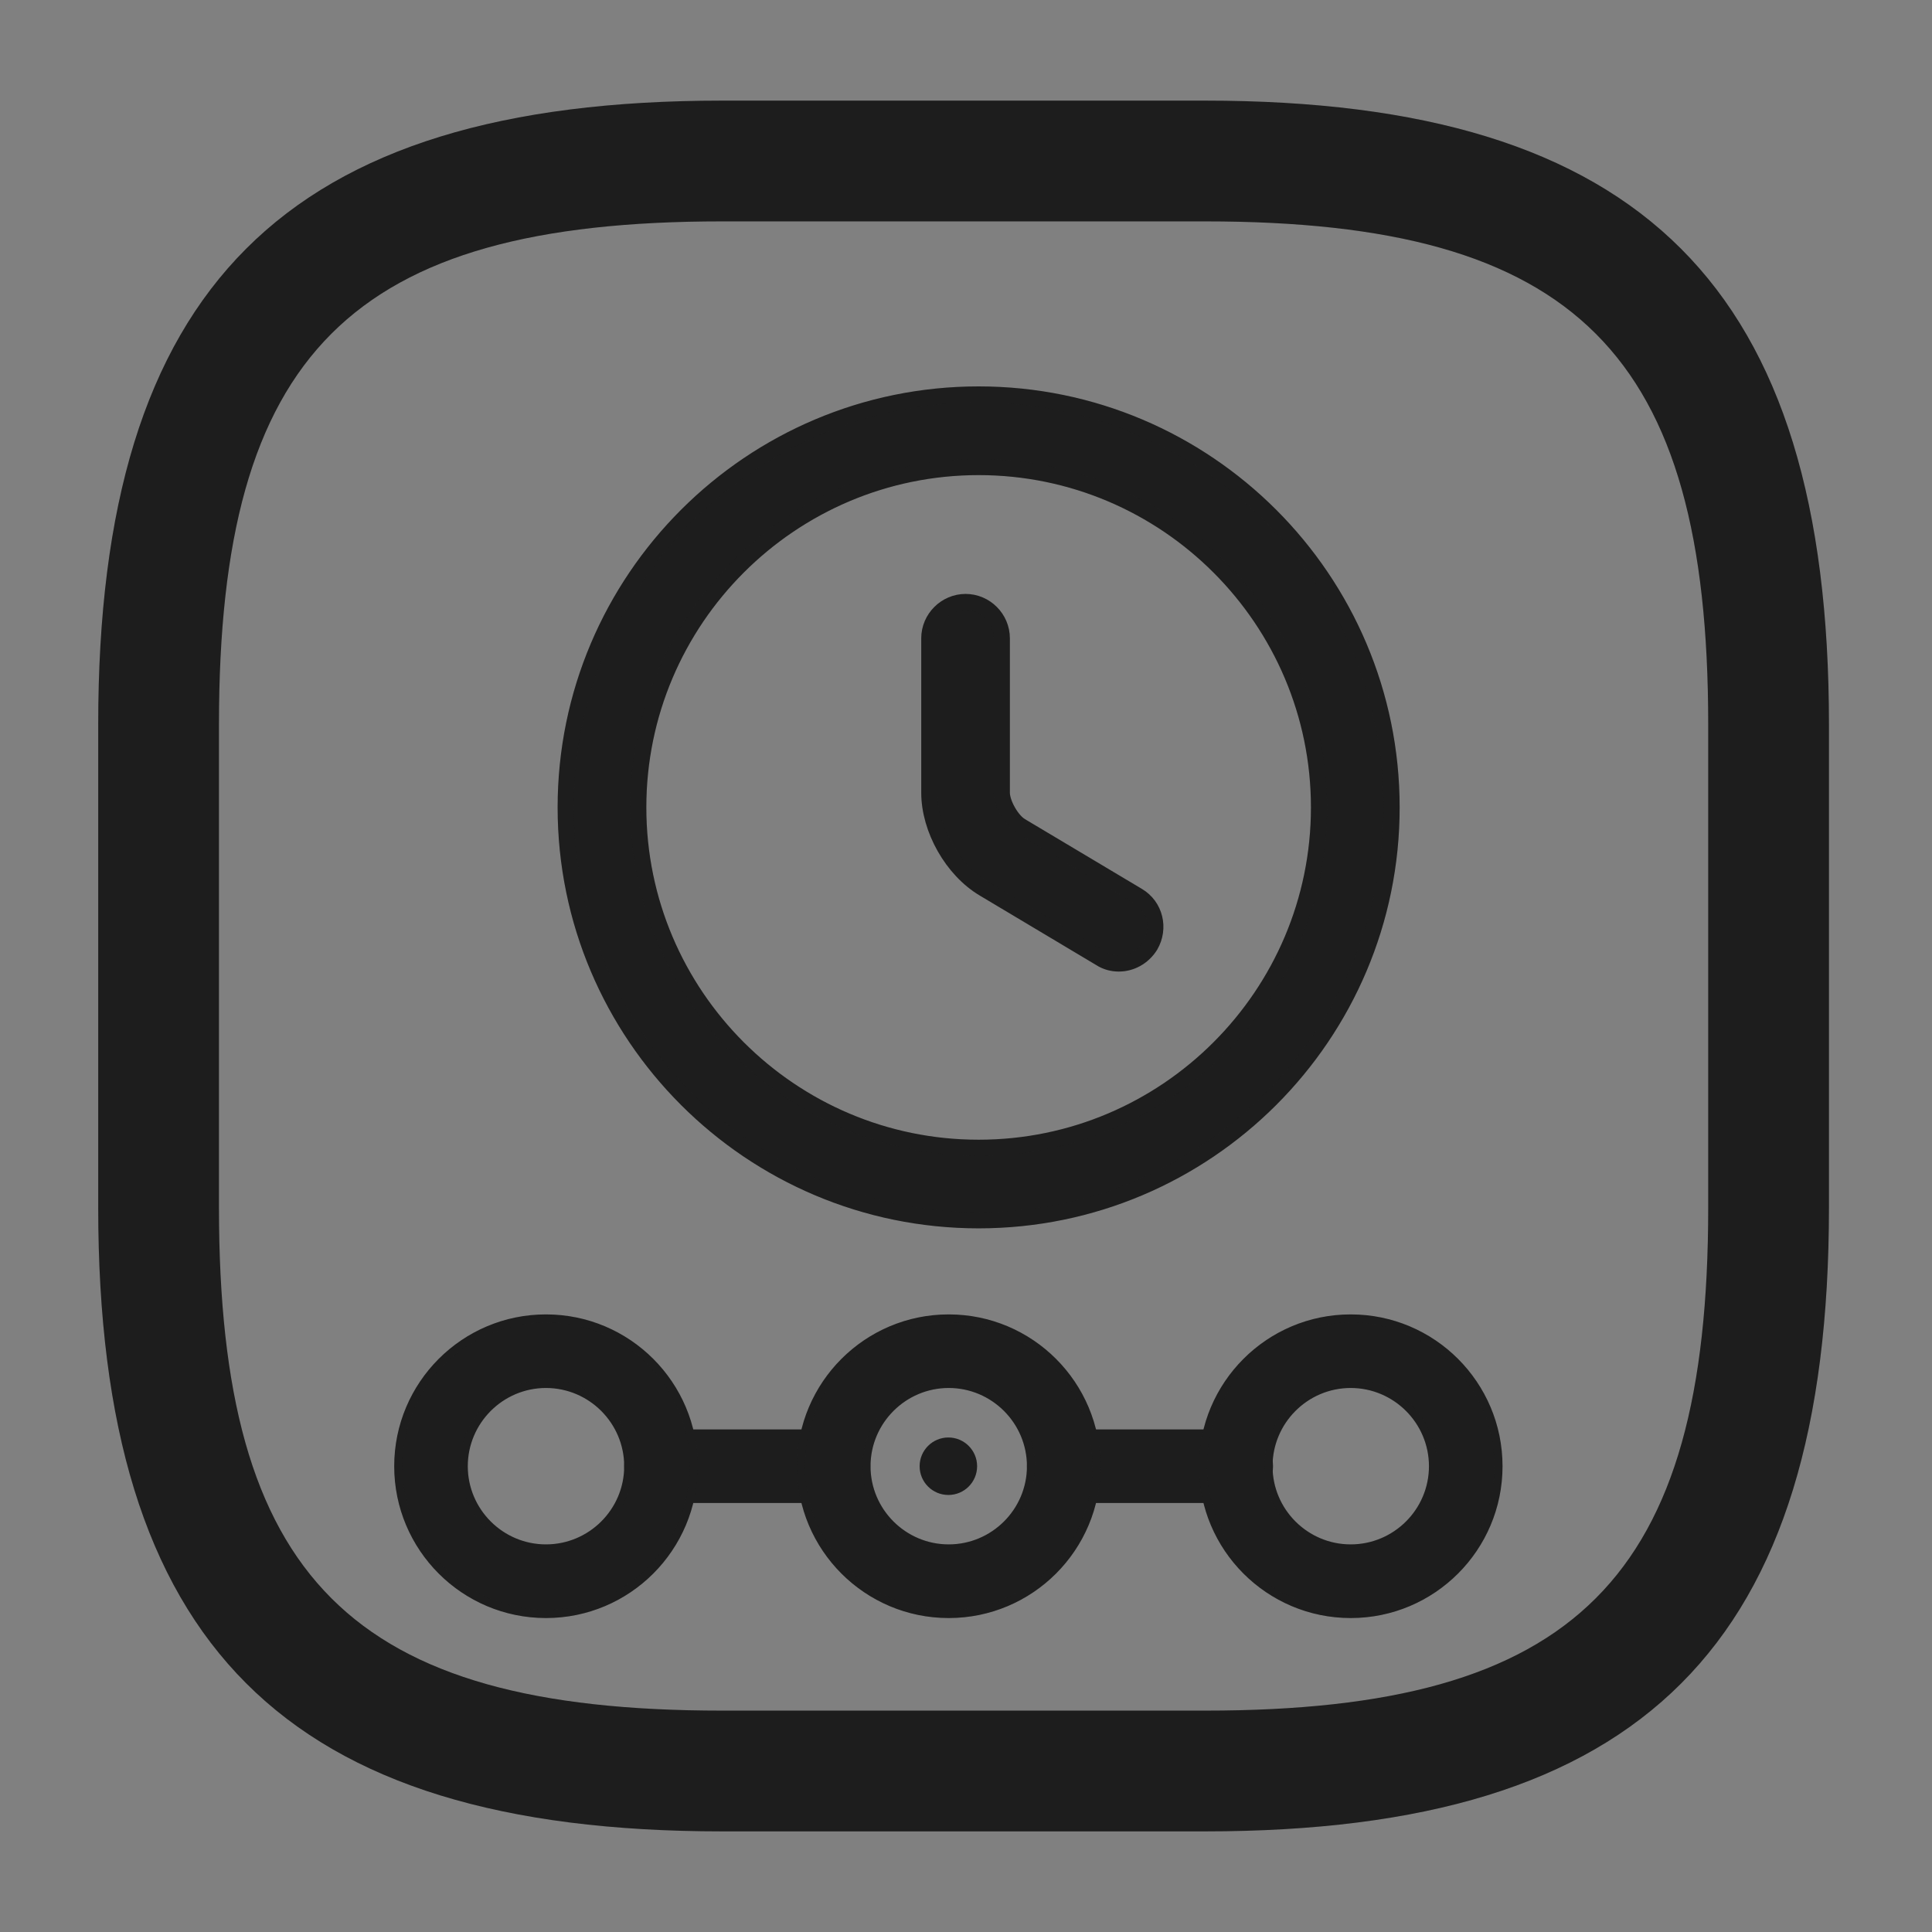 <svg width="24" height="24" viewBox="0 0 24 24" fill="none" xmlns="http://www.w3.org/2000/svg">
<rect x="0" y="0" width="24" height="24" fill="#808080" stroke="none"/>
<path d="M14.97 22.75H8.97C3.54 22.75 1.22 20.43 1.22 15V9C1.22 3.57 3.54 1.25 8.97 1.25H14.97C20.4 1.25 22.72 3.57 22.72 9V15C22.72 20.43 20.41 22.75 14.97 22.75ZM8.97 2.75C4.36 2.75 2.72 4.39 2.72 9V15C2.72 19.61 4.36 21.25 8.97 21.25H14.97C19.58 21.25 21.22 19.61 21.22 15V9C21.22 4.39 19.58 2.75 14.97 2.75H8.97Z" fill="#121212"/>
<path d="M14.97 22.75H8.97C3.54 22.75 1.22 20.43 1.22 15V9C1.22 3.57 3.54 1.25 8.97 1.25H14.97C20.4 1.25 22.72 3.57 22.72 9V15C22.72 20.43 20.41 22.75 14.97 22.75ZM8.97 2.75C4.36 2.75 2.72 4.39 2.72 9V15C2.72 19.61 4.36 21.25 8.97 21.25H14.97C19.58 21.25 21.22 19.61 21.22 15V9C21.22 4.39 19.58 2.75 14.97 2.75H8.97Z" fill="white" fill-opacity="0.05"/>
<path d="M7.027 10.03C7.027 12.86 9.327 15.159 12.157 15.159C14.987 15.159 17.287 12.86 17.287 10.03C17.287 7.2 14.987 4.9 12.157 4.9C9.327 4.9 7.027 7.2 7.027 10.03ZM7.929 10.03C7.929 7.699 9.826 5.802 12.157 5.802C14.488 5.802 16.385 7.699 16.385 10.03C16.385 12.361 14.488 14.258 12.157 14.258C9.826 14.258 7.929 12.361 7.929 10.03Z" fill="#121212"/>
<path d="M7.027 10.03C7.027 12.86 9.327 15.159 12.157 15.159C14.987 15.159 17.287 12.86 17.287 10.03C17.287 7.2 14.987 4.9 12.157 4.9C9.327 4.9 7.027 7.2 7.027 10.03ZM7.929 10.03C7.929 7.699 9.826 5.802 12.157 5.802C14.488 5.802 16.385 7.699 16.385 10.03C16.385 12.361 14.488 14.258 12.157 14.258C9.826 14.258 7.929 12.361 7.929 10.03Z" fill="white" fill-opacity="0.05"/>
<path d="M7.027 10.03C7.027 12.86 9.327 15.159 12.157 15.159C14.987 15.159 17.287 12.86 17.287 10.03C17.287 7.2 14.987 4.9 12.157 4.9C9.327 4.9 7.027 7.2 7.027 10.03ZM7.929 10.03C7.929 7.699 9.826 5.802 12.157 5.802C14.488 5.802 16.385 7.699 16.385 10.03C16.385 12.361 14.488 14.258 12.157 14.258C9.826 14.258 7.929 12.361 7.929 10.03Z" stroke="#121212" stroke-width="0.2"/>
<path d="M7.027 10.03C7.027 12.86 9.327 15.159 12.157 15.159C14.987 15.159 17.287 12.86 17.287 10.03C17.287 7.2 14.987 4.9 12.157 4.9C9.327 4.9 7.027 7.2 7.027 10.03ZM7.929 10.03C7.929 7.699 9.826 5.802 12.157 5.802C14.488 5.802 16.385 7.699 16.385 10.03C16.385 12.361 14.488 14.258 12.157 14.258C9.826 14.258 7.929 12.361 7.929 10.03Z" stroke="white" stroke-opacity="0.05" stroke-width="0.2"/>
<path d="M12.219 11.037L12.219 11.037L13.668 11.902C13.743 11.951 13.823 11.969 13.899 11.969C14.05 11.969 14.199 11.89 14.288 11.748L14.288 11.748L14.289 11.746C14.414 11.532 14.35 11.255 14.132 11.127L12.682 10.262L12.682 10.262L12.681 10.261C12.63 10.232 12.569 10.165 12.521 10.08C12.472 9.995 12.445 9.908 12.445 9.847V7.929C12.445 7.682 12.242 7.478 11.995 7.478C11.748 7.478 11.544 7.682 11.544 7.929V9.847C11.544 10.299 11.829 10.804 12.219 11.037Z" fill="#121212"/>
<path d="M12.219 11.037L12.219 11.037L13.668 11.902C13.743 11.951 13.823 11.969 13.899 11.969C14.05 11.969 14.199 11.89 14.288 11.748L14.288 11.748L14.289 11.746C14.414 11.532 14.35 11.255 14.132 11.127L12.682 10.262L12.682 10.262L12.681 10.261C12.63 10.232 12.569 10.165 12.521 10.08C12.472 9.995 12.445 9.908 12.445 9.847V7.929C12.445 7.682 12.242 7.478 11.995 7.478C11.748 7.478 11.544 7.682 11.544 7.929V9.847C11.544 10.299 11.829 10.804 12.219 11.037Z" fill="white" fill-opacity="0.05"/>
<path d="M12.219 11.037L12.219 11.037L13.668 11.902C13.743 11.951 13.823 11.969 13.899 11.969C14.05 11.969 14.199 11.89 14.288 11.748L14.288 11.748L14.289 11.746C14.414 11.532 14.35 11.255 14.132 11.127L12.682 10.262L12.682 10.262L12.681 10.261C12.63 10.232 12.569 10.165 12.521 10.08C12.472 9.995 12.445 9.908 12.445 9.847V7.929C12.445 7.682 12.242 7.478 11.995 7.478C11.748 7.478 11.544 7.682 11.544 7.929V9.847C11.544 10.299 11.829 10.804 12.219 11.037Z" stroke="#121212" stroke-width="0.2"/>
<path d="M12.219 11.037L12.219 11.037L13.668 11.902C13.743 11.951 13.823 11.969 13.899 11.969C14.05 11.969 14.199 11.89 14.288 11.748L14.288 11.748L14.289 11.746C14.414 11.532 14.35 11.255 14.132 11.127L12.682 10.262L12.682 10.262L12.681 10.261C12.63 10.232 12.569 10.165 12.521 10.08C12.472 9.995 12.445 9.908 12.445 9.847V7.929C12.445 7.682 12.242 7.478 11.995 7.478C11.748 7.478 11.544 7.682 11.544 7.929V9.847C11.544 10.299 11.829 10.804 12.219 11.037Z" stroke="white" stroke-opacity="0.05" stroke-width="0.2"/>
<path d="M8.184 18.621H10.382C10.593 18.621 10.761 18.433 10.761 18.214C10.761 17.995 10.593 17.807 10.382 17.807H8.184C7.972 17.807 7.804 17.995 7.804 18.214C7.804 18.433 7.972 18.621 8.184 18.621Z" fill="#121212"/>
<path d="M8.184 18.621H10.382C10.593 18.621 10.761 18.433 10.761 18.214C10.761 17.995 10.593 17.807 10.382 17.807H8.184C7.972 17.807 7.804 17.995 7.804 18.214C7.804 18.433 7.972 18.621 8.184 18.621Z" fill="white" fill-opacity="0.05"/>
<path d="M8.184 18.621H10.382C10.593 18.621 10.761 18.433 10.761 18.214C10.761 17.995 10.593 17.807 10.382 17.807H8.184C7.972 17.807 7.804 17.995 7.804 18.214C7.804 18.433 7.972 18.621 8.184 18.621Z" stroke="#121212" stroke-width="0.1"/>
<path d="M8.184 18.621H10.382C10.593 18.621 10.761 18.433 10.761 18.214C10.761 17.995 10.593 17.807 10.382 17.807H8.184C7.972 17.807 7.804 17.995 7.804 18.214C7.804 18.433 7.972 18.621 8.184 18.621Z" stroke="white" stroke-opacity="0.05" stroke-width="0.1"/>
<path d="M13.187 18.621H15.385C15.596 18.621 15.764 18.433 15.764 18.214C15.764 17.995 15.596 17.807 15.385 17.807H13.187C12.975 17.807 12.807 17.995 12.807 18.214C12.807 18.433 12.975 18.621 13.187 18.621Z" fill="#121212"/>
<path d="M13.187 18.621H15.385C15.596 18.621 15.764 18.433 15.764 18.214C15.764 17.995 15.596 17.807 15.385 17.807H13.187C12.975 17.807 12.807 17.995 12.807 18.214C12.807 18.433 12.975 18.621 13.187 18.621Z" fill="white" fill-opacity="0.05"/>
<path d="M13.187 18.621H15.385C15.596 18.621 15.764 18.433 15.764 18.214C15.764 17.995 15.596 17.807 15.385 17.807H13.187C12.975 17.807 12.807 17.995 12.807 18.214C12.807 18.433 12.975 18.621 13.187 18.621Z" stroke="#121212" stroke-width="0.1"/>
<path d="M13.187 18.621H15.385C15.596 18.621 15.764 18.433 15.764 18.214C15.764 17.995 15.596 17.807 15.385 17.807H13.187C12.975 17.807 12.807 17.995 12.807 18.214C12.807 18.433 12.975 18.621 13.187 18.621Z" stroke="white" stroke-opacity="0.05" stroke-width="0.1"/>
<path d="M4.947 18.214C4.947 19.227 5.769 20.05 6.782 20.05C7.796 20.05 8.618 19.227 8.618 18.214C8.618 17.201 7.796 16.378 6.782 16.378C5.769 16.378 4.947 17.201 4.947 18.214ZM5.761 18.214C5.761 17.651 6.22 17.192 6.782 17.192C7.345 17.192 7.804 17.651 7.804 18.214C7.804 18.777 7.345 19.235 6.782 19.235C6.22 19.235 5.761 18.777 5.761 18.214Z" fill="#121212"/>
<path d="M4.947 18.214C4.947 19.227 5.769 20.05 6.782 20.05C7.796 20.05 8.618 19.227 8.618 18.214C8.618 17.201 7.796 16.378 6.782 16.378C5.769 16.378 4.947 17.201 4.947 18.214ZM5.761 18.214C5.761 17.651 6.22 17.192 6.782 17.192C7.345 17.192 7.804 17.651 7.804 18.214C7.804 18.777 7.345 19.235 6.782 19.235C6.22 19.235 5.761 18.777 5.761 18.214Z" fill="white" fill-opacity="0.05"/>
<path d="M4.947 18.214C4.947 19.227 5.769 20.05 6.782 20.05C7.796 20.05 8.618 19.227 8.618 18.214C8.618 17.201 7.796 16.378 6.782 16.378C5.769 16.378 4.947 17.201 4.947 18.214ZM5.761 18.214C5.761 17.651 6.22 17.192 6.782 17.192C7.345 17.192 7.804 17.651 7.804 18.214C7.804 18.777 7.345 19.235 6.782 19.235C6.22 19.235 5.761 18.777 5.761 18.214Z" stroke="#121212" stroke-width="0.1"/>
<path d="M4.947 18.214C4.947 19.227 5.769 20.05 6.782 20.05C7.796 20.05 8.618 19.227 8.618 18.214C8.618 17.201 7.796 16.378 6.782 16.378C5.769 16.378 4.947 17.201 4.947 18.214ZM5.761 18.214C5.761 17.651 6.22 17.192 6.782 17.192C7.345 17.192 7.804 17.651 7.804 18.214C7.804 18.777 7.345 19.235 6.782 19.235C6.22 19.235 5.761 18.777 5.761 18.214Z" stroke="white" stroke-opacity="0.05" stroke-width="0.1"/>
<path d="M9.95 18.214C9.95 19.227 10.772 20.05 11.785 20.05C12.799 20.05 13.621 19.227 13.621 18.214C13.621 17.201 12.799 16.378 11.785 16.378C10.772 16.378 9.95 17.201 9.95 18.214ZM10.764 18.214C10.764 17.651 11.223 17.192 11.785 17.192C12.348 17.192 12.807 17.651 12.807 18.214C12.807 18.777 12.348 19.235 11.785 19.235C11.223 19.235 10.764 18.777 10.764 18.214Z" fill="#121212"/>
<path d="M9.95 18.214C9.95 19.227 10.772 20.05 11.785 20.05C12.799 20.05 13.621 19.227 13.621 18.214C13.621 17.201 12.799 16.378 11.785 16.378C10.772 16.378 9.95 17.201 9.95 18.214ZM10.764 18.214C10.764 17.651 11.223 17.192 11.785 17.192C12.348 17.192 12.807 17.651 12.807 18.214C12.807 18.777 12.348 19.235 11.785 19.235C11.223 19.235 10.764 18.777 10.764 18.214Z" fill="white" fill-opacity="0.05"/>
<path d="M9.95 18.214C9.95 19.227 10.772 20.05 11.785 20.05C12.799 20.05 13.621 19.227 13.621 18.214C13.621 17.201 12.799 16.378 11.785 16.378C10.772 16.378 9.95 17.201 9.95 18.214ZM10.764 18.214C10.764 17.651 11.223 17.192 11.785 17.192C12.348 17.192 12.807 17.651 12.807 18.214C12.807 18.777 12.348 19.235 11.785 19.235C11.223 19.235 10.764 18.777 10.764 18.214Z" stroke="#121212" stroke-width="0.1"/>
<path d="M9.95 18.214C9.95 19.227 10.772 20.05 11.785 20.05C12.799 20.05 13.621 19.227 13.621 18.214C13.621 17.201 12.799 16.378 11.785 16.378C10.772 16.378 9.95 17.201 9.95 18.214ZM10.764 18.214C10.764 17.651 11.223 17.192 11.785 17.192C12.348 17.192 12.807 17.651 12.807 18.214C12.807 18.777 12.348 19.235 11.785 19.235C11.223 19.235 10.764 18.777 10.764 18.214Z" stroke="white" stroke-opacity="0.05" stroke-width="0.1"/>
<path d="M14.944 18.214C14.944 19.227 15.766 20.05 16.779 20.05C17.793 20.05 18.615 19.227 18.615 18.214C18.615 17.201 17.793 16.378 16.779 16.378C15.766 16.378 14.944 17.201 14.944 18.214ZM15.758 18.214C15.758 17.651 16.216 17.192 16.779 17.192C17.342 17.192 17.801 17.651 17.801 18.214C17.801 18.777 17.342 19.235 16.779 19.235C16.216 19.235 15.758 18.777 15.758 18.214Z" fill="#121212"/>
<path d="M14.944 18.214C14.944 19.227 15.766 20.05 16.779 20.05C17.793 20.05 18.615 19.227 18.615 18.214C18.615 17.201 17.793 16.378 16.779 16.378C15.766 16.378 14.944 17.201 14.944 18.214ZM15.758 18.214C15.758 17.651 16.216 17.192 16.779 17.192C17.342 17.192 17.801 17.651 17.801 18.214C17.801 18.777 17.342 19.235 16.779 19.235C16.216 19.235 15.758 18.777 15.758 18.214Z" fill="white" fill-opacity="0.05"/>
<path d="M14.944 18.214C14.944 19.227 15.766 20.05 16.779 20.05C17.793 20.05 18.615 19.227 18.615 18.214C18.615 17.201 17.793 16.378 16.779 16.378C15.766 16.378 14.944 17.201 14.944 18.214ZM15.758 18.214C15.758 17.651 16.216 17.192 16.779 17.192C17.342 17.192 17.801 17.651 17.801 18.214C17.801 18.777 17.342 19.235 16.779 19.235C16.216 19.235 15.758 18.777 15.758 18.214Z" stroke="#121212" stroke-width="0.1"/>
<path d="M14.944 18.214C14.944 19.227 15.766 20.05 16.779 20.05C17.793 20.05 18.615 19.227 18.615 18.214C18.615 17.201 17.793 16.378 16.779 16.378C15.766 16.378 14.944 17.201 14.944 18.214ZM15.758 18.214C15.758 17.651 16.216 17.192 16.779 17.192C17.342 17.192 17.801 17.651 17.801 18.214C17.801 18.777 17.342 19.235 16.779 19.235C16.216 19.235 15.758 18.777 15.758 18.214Z" stroke="white" stroke-opacity="0.05" stroke-width="0.1"/>
<circle cx="11.781" cy="18.214" r="0.357" fill="#121212"/>
<circle cx="11.781" cy="18.214" r="0.357" fill="white" fill-opacity="0.05"/>
</svg>

